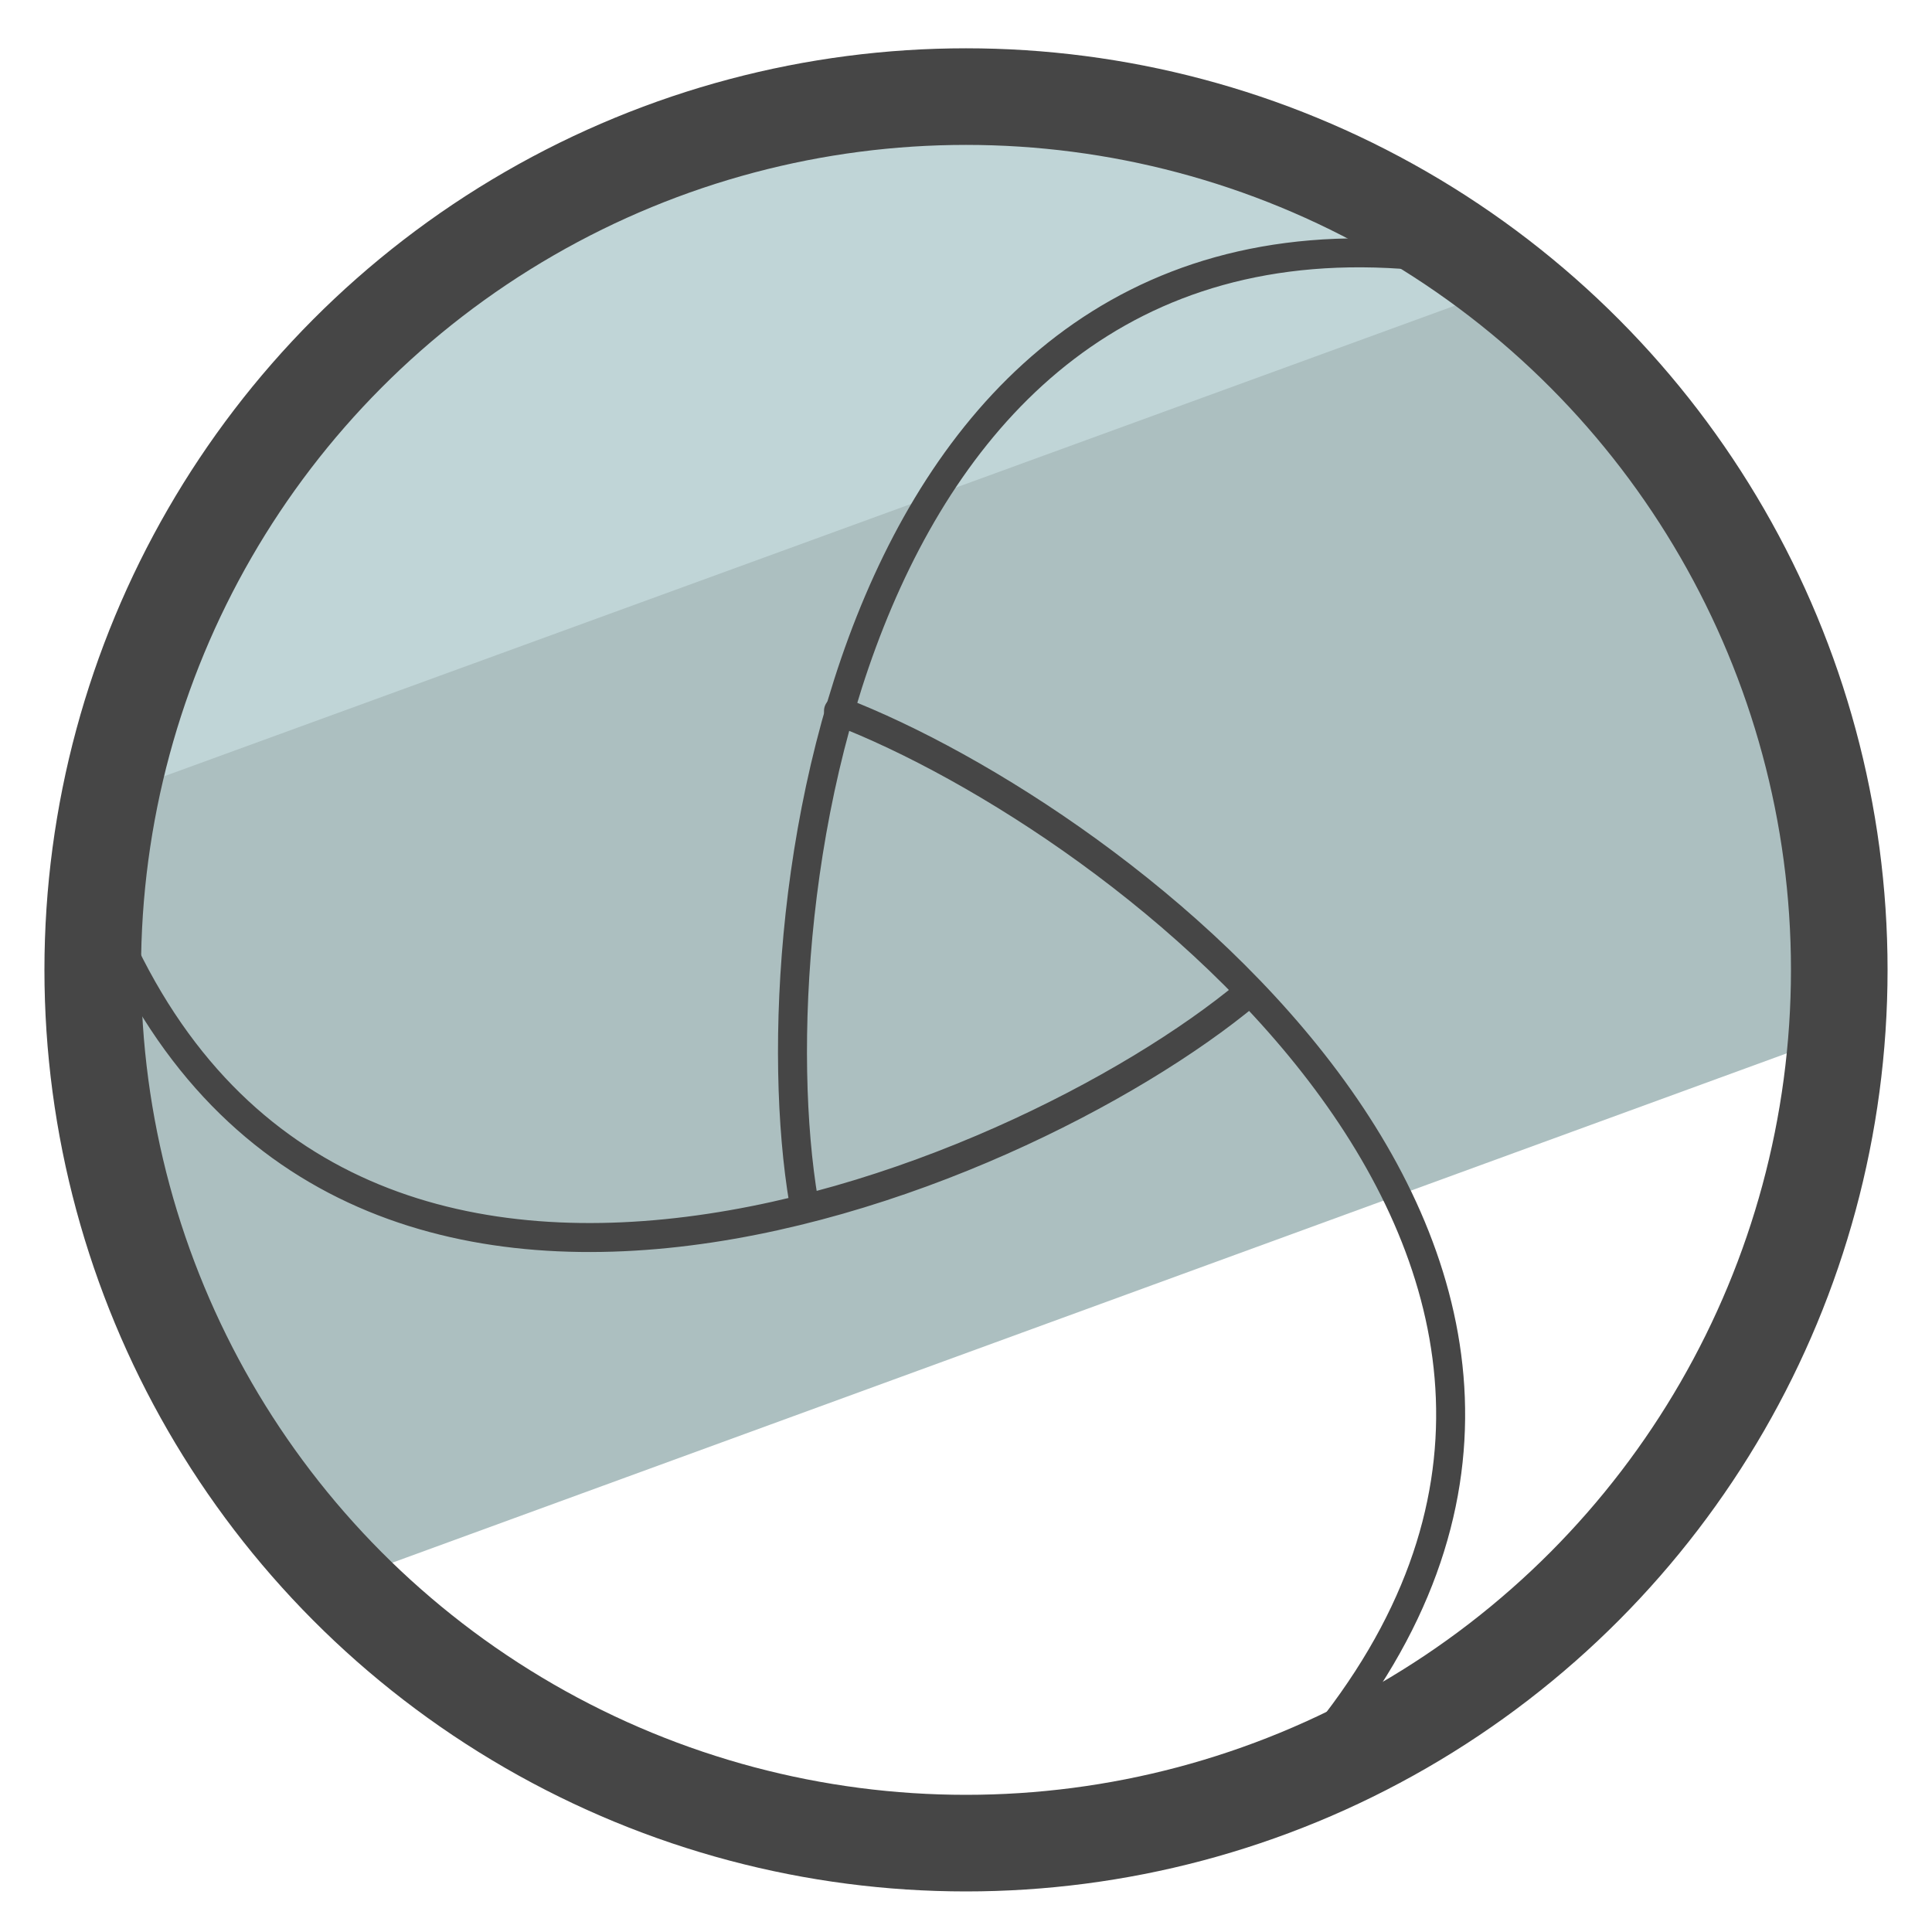 <svg xmlns="http://www.w3.org/2000/svg" id="Camada_1" x="0" y="0" version="1.1" viewBox="0 0 50 50" xml:space="preserve"><style>.st3{fill:none;stroke:#464646;stroke-width:.75;stroke-linecap:round;stroke-miterlimit:10}</style><path fill="#acbfc0" d="M47.6 25.1c0-7.2-3.4-13.6-8.6-17.7L3 20.5c-.3 1.5-.5 3-.5 4.6 0 6.1 2.5 11.7 6.4 15.8l38.6-14.1c0-.6.1-1.2.1-1.7z"/><path fill="#c0d5d7" d="M25.1 2.2c-11.2 0-20.6 8-22.8 18.6L39.6 7.2c-4-3.1-9-5-14.5-5z"/><path fill="none" stroke="#464646" stroke-linecap="round" stroke-miterlimit="10" stroke-width=".5" d="M2.7 22.5v.2"/><path d="M20.8 31.1c-1.3-7.7 1.3-27 17.3-24.3-5.5-4.7-17.5-7-26.6-.3C3 12.2 2.6 22.6 2.6 22.6m-.1.2C1.3 29.9 5.1 41.6 15.3 46c9.2 4.5 18.7-.7 18.7-.7m-1.7-19.6c-6 5-24.2 12.5-29.8-2.7" class="st3"/><path d="M21.7 18.4c7.3 2.8 22.7 14.4 12.4 26.8 6.8-2.4 14.8-11.5 13.5-22.7-.7-10.2-9.5-15.8-9.5-15.8" class="st3"/><circle cx="25" cy="25.1" r="22.6" fill="none" stroke="#464646" stroke-linecap="round" stroke-miterlimit="10" stroke-width="2.5"/></svg>